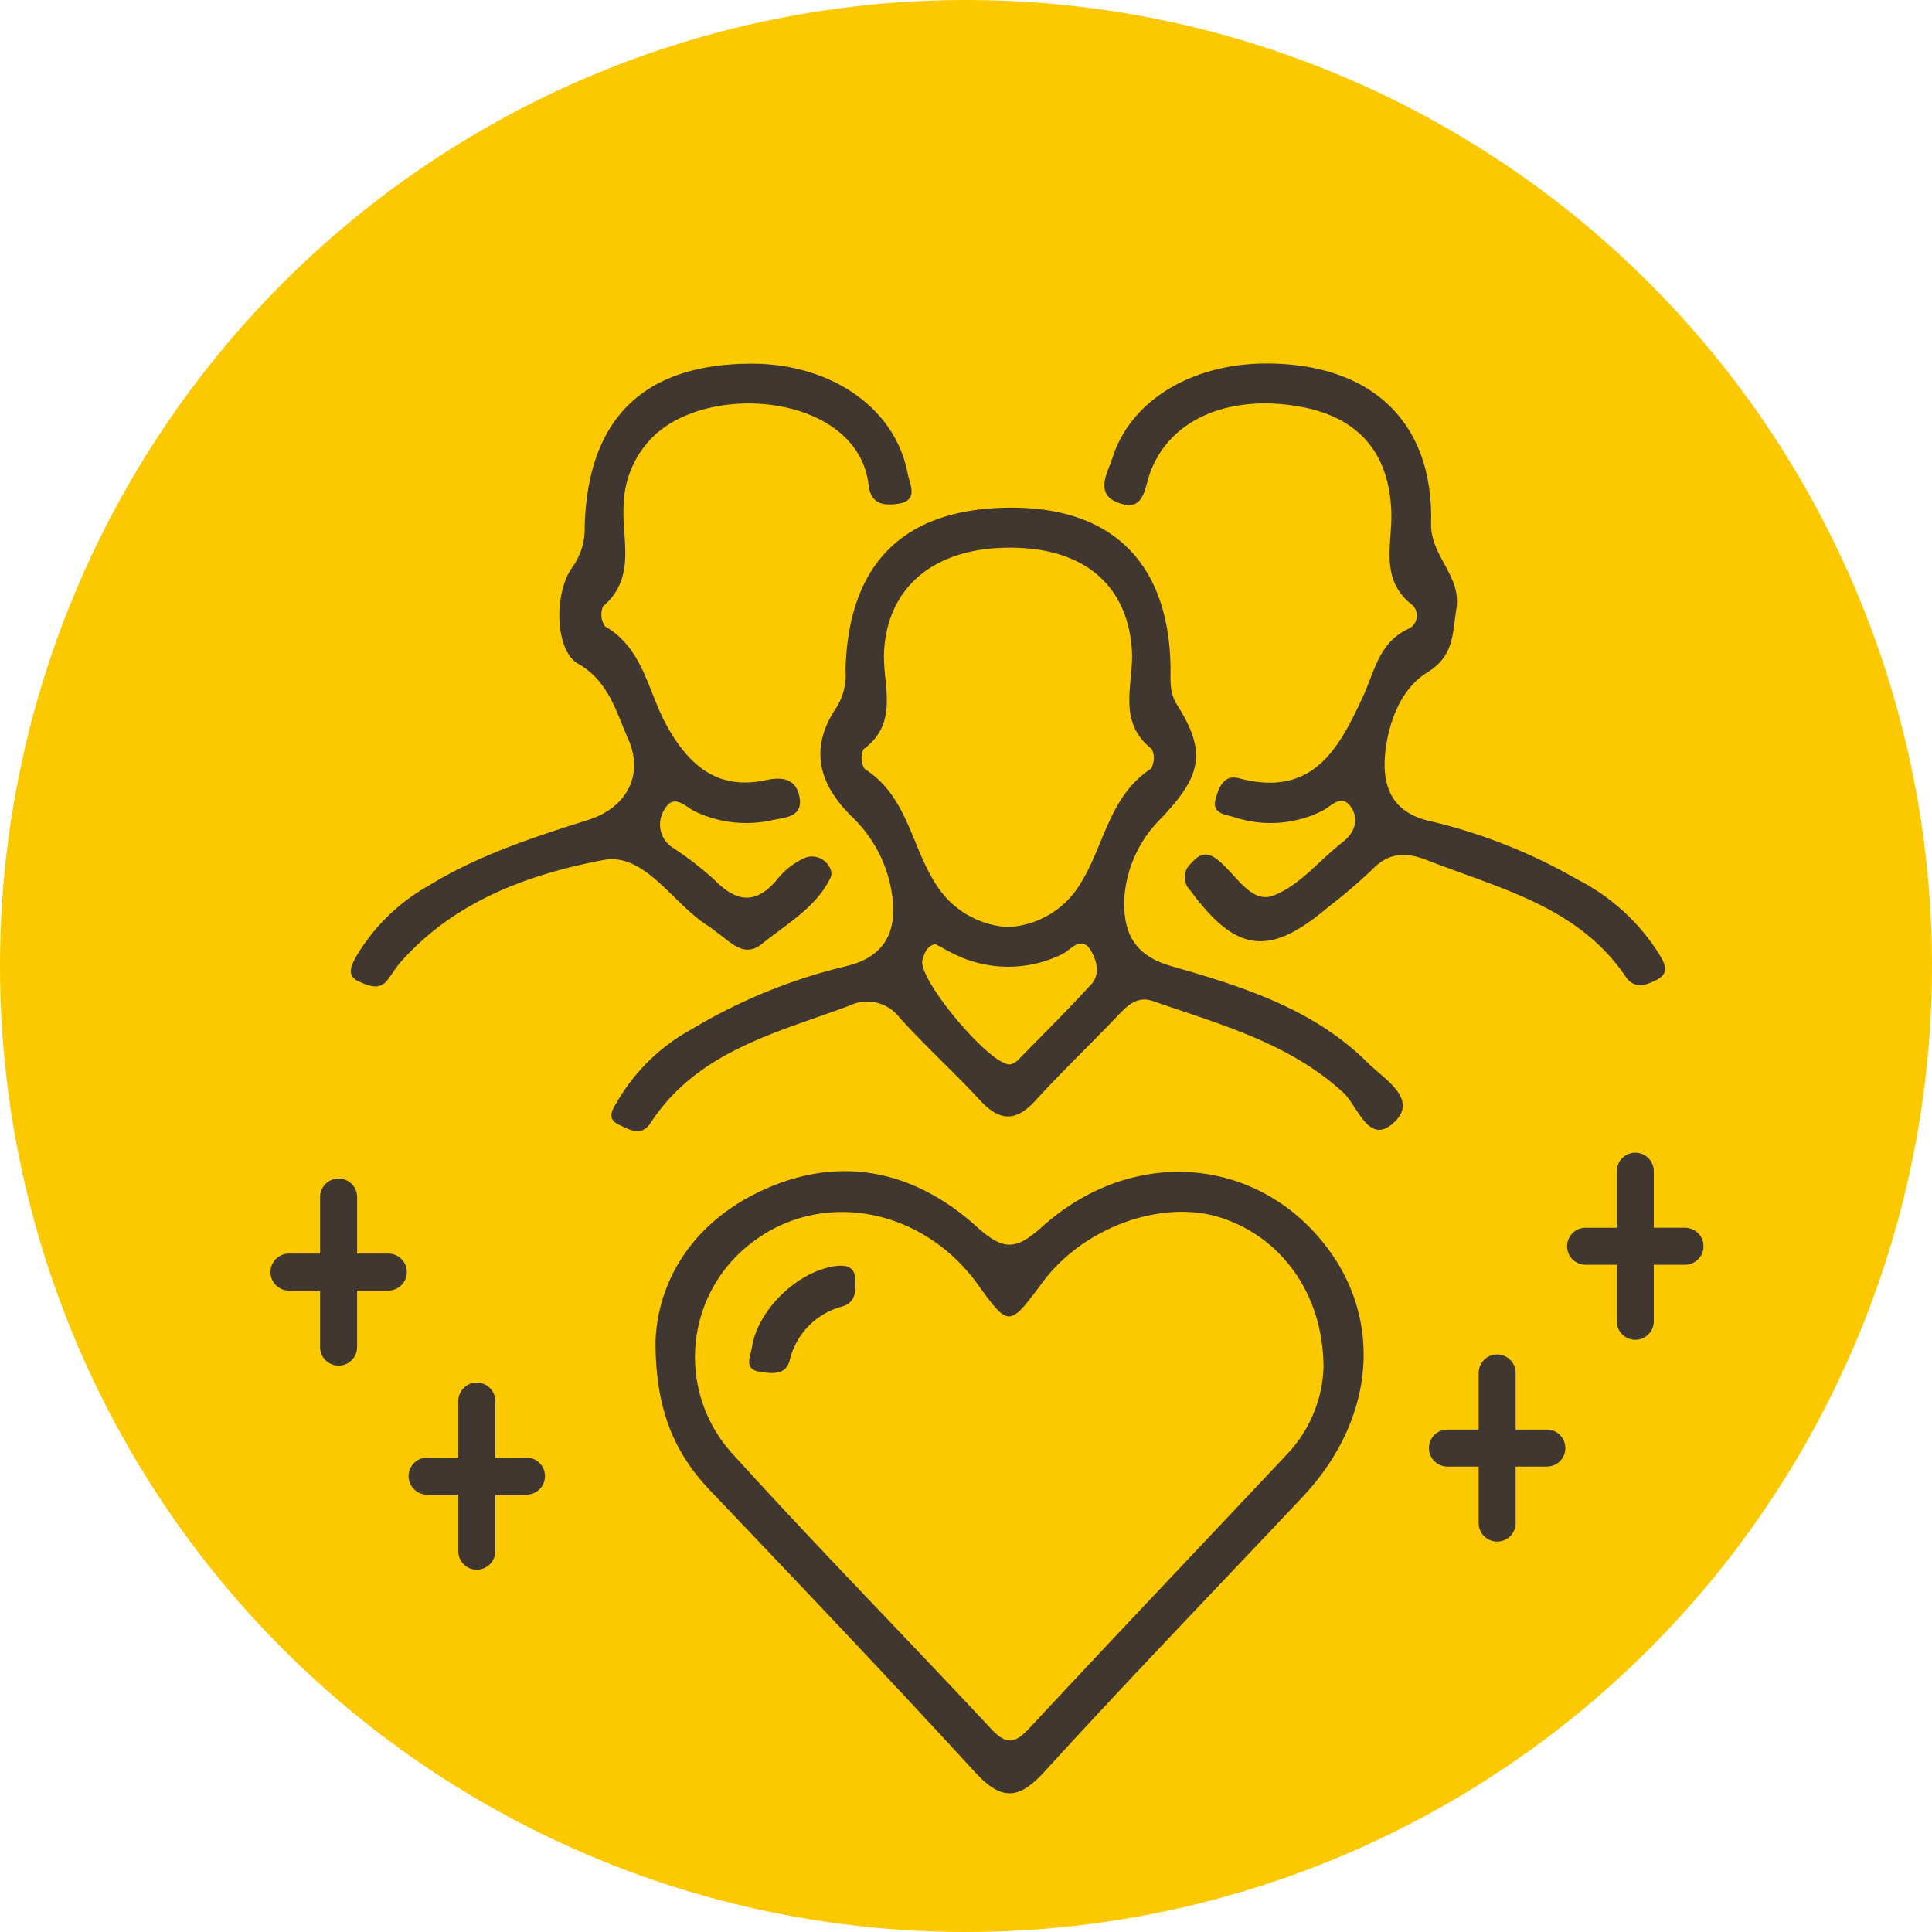 <svg xmlns="http://www.w3.org/2000/svg" width="200" height="200"><defs><clipPath id="a"><path fill="none" d="M0 0h148.344v148.015H0z"/></clipPath></defs><g transform="translate(-858 -6662.252)"><circle cx="100" cy="100" r="100" transform="translate(858 6662.252)" fill="#fcc800"/><g transform="translate(886 6699.881)" clip-path="url(#a)"><path d="M103.263.003c10.725.073 17.133 6.04 16.884 16.524-.084 3.47 3.194 5.424 2.612 8.924-.425 2.57-.211 4.815-3.041 6.554-2.731 1.681-3.987 5.205-4.313 8.243-.318 2.98.295 6.155 4.6 7.117a56.437 56.437 0 0115.3 6.059 21.483 21.483 0 018.384 7.614c.54.9 1.256 2-.126 2.727-1.049.552-2.329 1.1-3.271-.291-4.945-7.285-13.053-9.112-20.553-12.054-2.271-.892-4.006-.793-5.753 1.026a56.925 56.925 0 01-4.531 3.861c-6.071 5.14-9.5 4.677-14.241-1.766a1.9 1.9 0 01.084-2.788c.781-.9 1.513-1.321 2.693-.421 1.873 1.429 3.463 4.6 5.757 3.773 2.712-.981 4.8-3.65 7.2-5.519 1.295-1 1.754-2.325.95-3.6-1.015-1.609-2.13-.069-3.1.364a11.95 11.95 0 01-8.917.647c-.923-.306-2.444-.333-2.053-1.854.28-1.088.8-2.639 2.409-2.21 7.6 2.026 10.326-2.922 12.9-8.553 1.153-2.524 1.666-5.634 4.788-6.967a1.534 1.534 0 00.322-2.382c-3.524-2.67-2.084-6.408-2.218-9.733-.234-6.059-3.405-9.794-9.591-10.855-7.331-1.259-13.379 1.387-15.371 6.86-.617 1.689-.62 4.114-3.286 3.122-2.543-.946-1.088-3.148-.613-4.665 1.885-5.987 8.338-9.813 16.095-9.757M32.526 16.815a6.894 6.894 0 01-1.245 4.232c-2.034 2.762-1.785 8.71.532 10.012 3.194 1.8 3.949 4.968 5.213 7.806 1.67 3.75-.169 7.132-4.144 8.388-5.7 1.8-11.364 3.646-16.5 6.8a20.2 20.2 0 00-7.477 7.281c-.5.908-1.161 2.049.326 2.677.927.391 2.038.927 2.907-.226.467-.609.854-1.279 1.36-1.846 5.573-6.285 13.222-9.07 20.959-10.537 4.309-.816 7.17 4.52 10.855 6.825.387.245.735.548 1.107.82 1.337.969 2.666 2.474 4.435 1.046 2.593-2.087 5.669-3.811 7.128-6.883.444-.931-.95-2.689-2.677-2.026a7.6 7.6 0 00-2.857 2.233c-2.172 2.589-4.16 2.39-6.431.1a32.375 32.375 0 00-4.347-3.374 2.851 2.851 0 01-.831-4.052c.946-1.62 2.156-.172 3.122.287a12.34 12.34 0 008.063.877c1.214-.257 3.087-.3 2.754-2.29-.306-1.846-1.593-2.245-3.443-1.842-4.986 1.086-7.962-1.42-10.306-5.62-1.957-3.5-2.409-8-6.408-10.3a2.194 2.194 0 01-.2-2.061c3.562-3.03 1.861-7.086 2.149-10.705a10.265 10.265 0 012.762-6.584c5.761-6.14 21.484-4.734 22.583 4.723.222 1.911 1.432 2.149 2.922 1.965 2.363-.3 1.341-2.022 1.118-3.168C64.677 4.593 57.993-.022 49.674.02 38.609.085 32.863 5.703 32.526 16.815m83.866 61.666c-2.685 2.635-3.792-1.59-5.347-3.018-5.634-5.151-12.769-7.06-19.691-9.46-1.57-.548-2.555.372-3.562 1.425-2.846 2.988-5.841 5.845-8.626 8.894-2.042 2.241-3.719 2.1-5.711-.046-2.7-2.922-5.65-5.6-8.323-8.549a4.222 4.222 0 00-5.267-1.226c-7.565 2.815-15.654 4.7-20.5 12.088-1 1.524-2.21.7-3.229.245-1.559-.7-.575-1.816-.1-2.666a19.928 19.928 0 017.523-7.228 56.677 56.677 0 0116.075-6.561c3.83-.935 5.033-3.344 4.811-6.527a13.92 13.92 0 00-4.217-8.9c-3.612-3.512-4.435-7.258-1.6-11.4a6.456 6.456 0 00.9-3.876c.308-11.073 6.103-16.741 17.172-16.753 10.479-.011 16.275 5.776 16.47 16.42.027 1.344-.157 2.666.666 3.968 3.152 4.983 2.52 7.419-1.735 11.874a12.782 12.782 0 00-3.715 8.2c-.107 3.286.789 5.83 4.872 7 7.316 2.091 14.75 4.42 20.358 10.031 1.616 1.624 5.217 3.677 2.773 6.071m-31.454-17.7c-1.019-1.689-2.11-.027-3.034.383a12.6 12.6 0 01-11.02.015c-.686-.326-1.344-.7-2.068-1.088-.866.218-1.1.9-1.318 1.628-.582 1.934 7.109 11.108 9.108 10.828a1.515 1.515 0 00.774-.444c2.555-2.6 5.148-5.178 7.614-7.871.931-1.019.532-2.482-.057-3.451m6.2-18.822a2.175 2.175 0 00.1-2.061c-3.666-2.838-1.846-6.776-2.061-10.211-.429-6.764-4.995-10.7-12.816-10.629-7.757.061-12.457 4.139-12.837 10.694-.2 3.432 1.658 7.4-2.137 10.177a2.207 2.207 0 00.13 2.045c4.386 2.769 4.818 7.94 7.316 11.835a9.4 9.4 0 007.515 4.523 9.256 9.256 0 007.523-4.527c2.44-3.926 2.961-9.032 7.27-11.855m15.681 75.4c-8.909 9.461-17.937 18.81-26.693 28.416-2.788 3.06-4.562 2.922-7.27-.031-8.99-9.805-18.163-19.438-27.336-29.071-3.658-3.842-5.661-8.281-5.661-15.4.218-6.259 3.8-12.356 11.146-15.715 8.086-3.692 15.715-1.961 22.112 3.811 2.781 2.513 4.075 2.425 6.768 0 8.695-7.821 20.618-7.465 28.033.421 7.381 7.844 6.94 19.04-1.1 27.574m2.191-13.62c-.08-7.53-4.474-13.413-10.786-15.363-6.044-1.869-14.114 1.092-18.278 6.714-3.5 4.7-3.5 4.7-6.756.2-5.757-7.948-16.221-9.836-23.429-4.229a14.859 14.859 0 00-2.137 21.576c8.817 9.74 18.036 19.113 27 28.723 1.578 1.689 2.47 1.49 3.957-.107 8.848-9.514 17.8-18.921 26.7-28.39a13.746 13.746 0 003.738-9.127M58.039 93.515c-3.723.739-7.622 4.546-8.208 8.361-.142.919-.885 2.248.854 2.509 1.184.172 2.654.391 3.06-1.176a7.553 7.553 0 015.481-5.6c1.072-.337 1.344-1.126 1.325-2.245.119-1.758-.7-2.214-2.513-1.854M26.5 113.264h-3.228v-5.853a1.915 1.915 0 00-3.83 0v5.853h-3.229a1.915 1.915 0 000 3.83h3.229v5.853a1.915 1.915 0 103.83 0v-5.853H26.5a1.915 1.915 0 100-3.83M12.2 92.14H8.967v-5.852a1.915 1.915 0 10-3.83 0v5.853H1.915a1.915 1.915 0 100 3.83h3.221v5.853a1.915 1.915 0 103.83 0v-5.853H12.2a1.915 1.915 0 100-3.83m119.936 18.22H128.9v-5.858a1.915 1.915 0 10-3.83 0v5.856h-3.229a1.915 1.915 0 100 3.83h3.229v5.849a1.915 1.915 0 103.83 0v-5.849h3.229a1.915 1.915 0 000-3.83m14.3-20.894H143.2v-5.851a1.915 1.915 0 10-3.83 0v5.853h-3.229a1.915 1.915 0 100 3.83h3.229v5.853a1.915 1.915 0 103.83 0v-5.853h3.229a1.915 1.915 0 000-3.83" fill="#403731"/></g></g></svg>